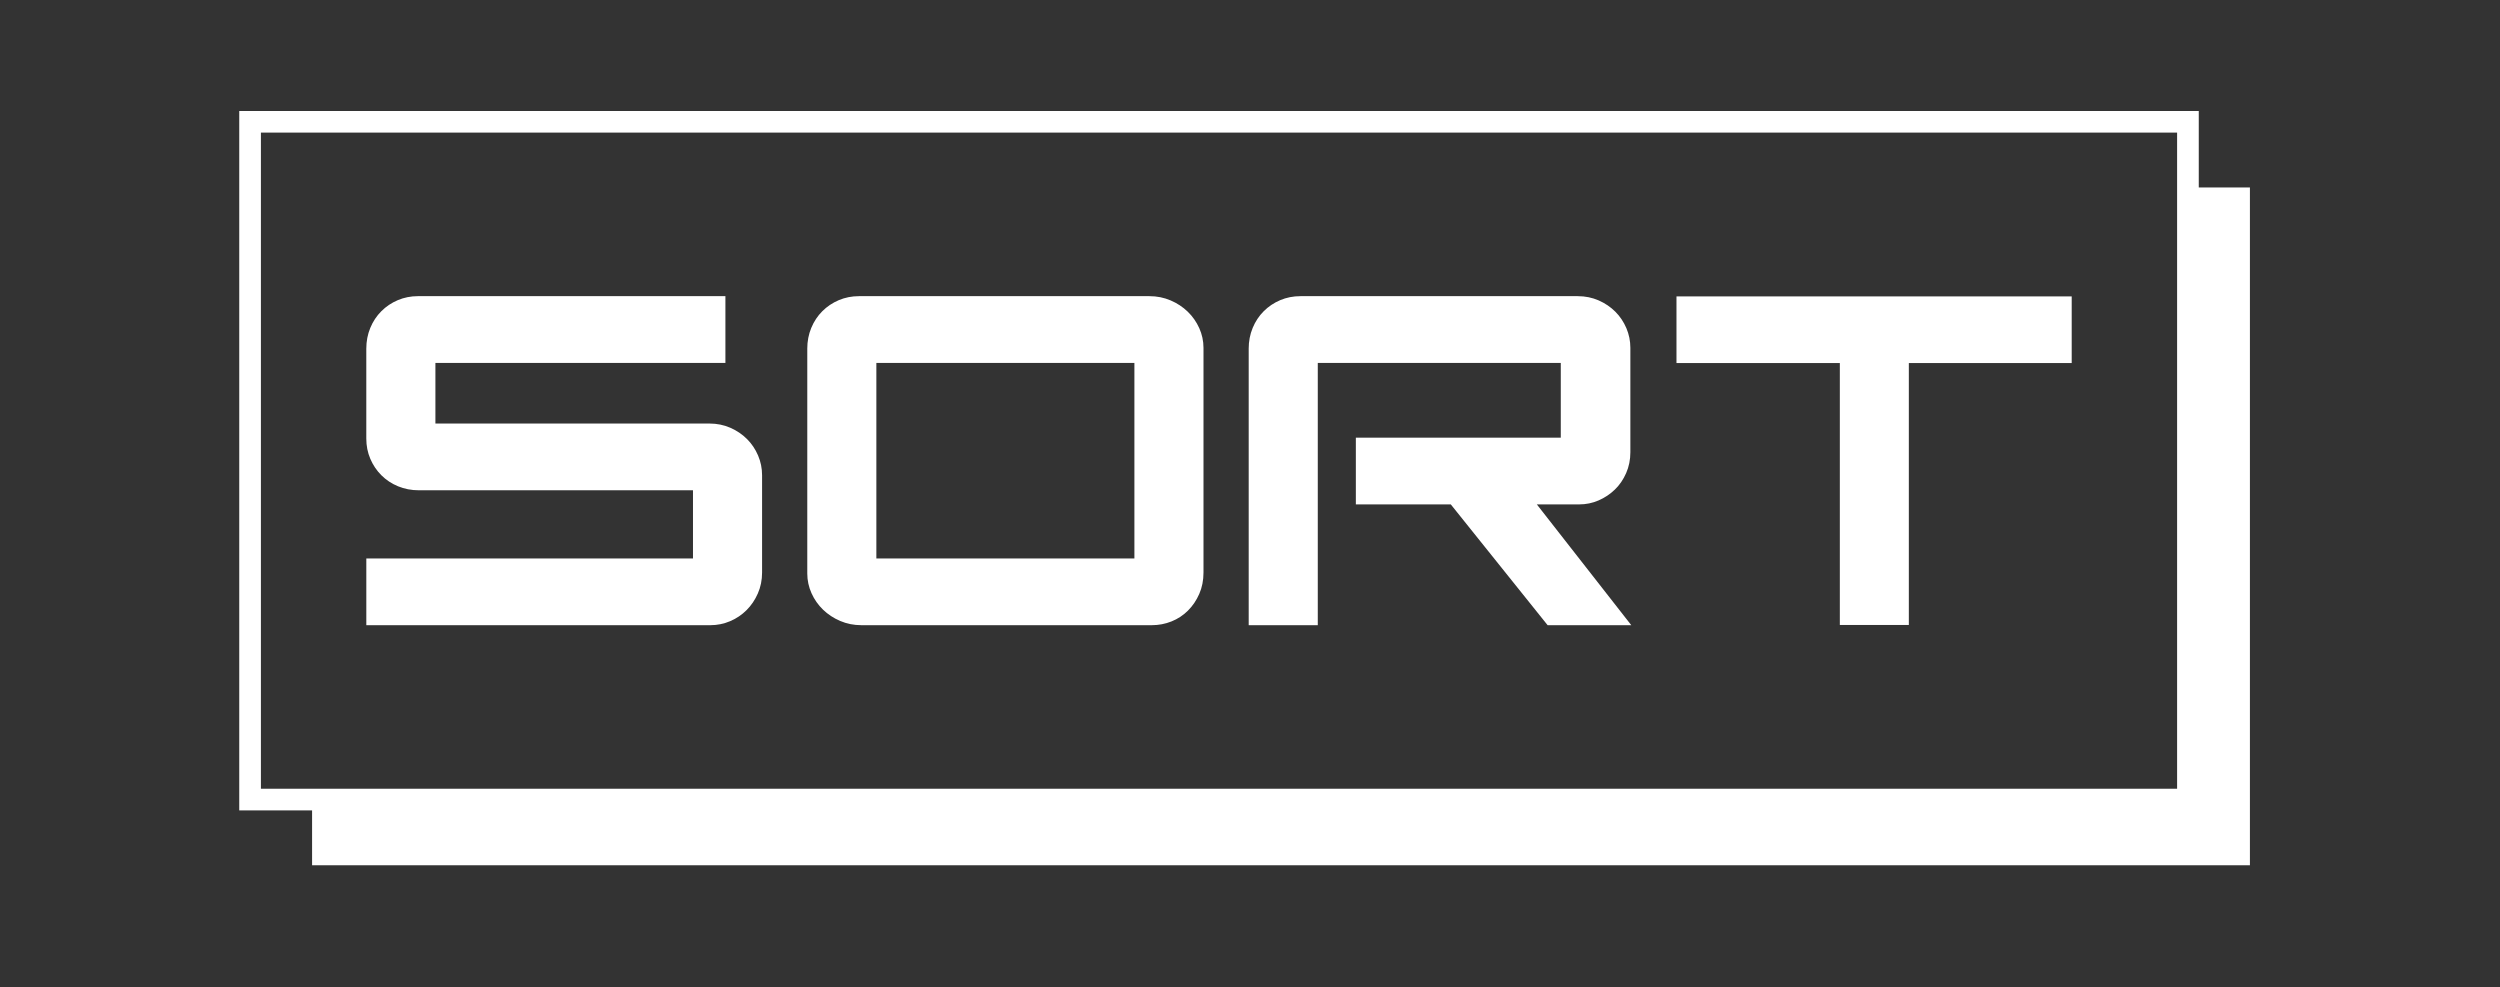 <?xml version="1.0" encoding="UTF-8"?>
<svg id="Layer_1" data-name="Layer 1" xmlns="http://www.w3.org/2000/svg" viewBox="0 0 1500 592.22">
  <rect x="0" y="0" width="1500" height="592.22" fill="#333333" stroke="none"/>
  <defs>
    <style>
      .cls-1 {
        fill: #fff;
      }

      .cls-2 {
        fill: none;
        stroke: #fff;
        stroke-linecap: round;
        stroke-miterlimit: 10;
        stroke-width: 13px;
      }
    </style>
  </defs>
  <rect class="cls-2" x="150.05" y="73.08" width="1162.71" height="406.66"/>
  <g>
    <path class="cls-1" d="M219.79,335.06h196v-40.89H251.37c-4.51,0-8.7-.8-12.55-2.4-3.85-1.59-7.19-3.81-10.01-6.63-2.82-2.82-5.03-6.11-6.63-9.87-1.6-3.76-2.4-7.8-2.4-12.13v-53.86c0-4.51,.8-8.69,2.4-12.55,1.59-3.85,3.81-7.19,6.63-10.01,2.82-2.82,6.11-5.03,9.87-6.63,3.76-1.59,7.8-2.4,12.13-2.4h184.44v40.05h-174v36.38h164.41c4.51,0,8.69,.85,12.55,2.54,3.85,1.69,7.19,3.95,10.01,6.77,2.82,2.82,5.03,6.11,6.63,9.87,1.6,3.76,2.4,7.71,2.4,11.84v58.38c0,4.51-.85,8.7-2.54,12.55-1.69,3.86-3.95,7.19-6.77,10.01-2.82,2.82-6.11,5.03-9.87,6.63-3.76,1.6-7.71,2.4-11.85,2.4H219.79v-40.05Z"/>
    <path class="cls-1" d="M484.36,209.29c0-4.51,.8-8.69,2.4-12.55,1.6-3.85,3.81-7.19,6.63-10.01,2.82-2.82,6.11-5.03,9.87-6.63,3.76-1.59,7.8-2.4,12.13-2.4h174.28c4.51,0,8.74,.85,12.69,2.54,3.95,1.69,7.37,3.95,10.29,6.77,2.91,2.82,5.22,6.11,6.91,9.87,1.69,3.76,2.54,7.71,2.54,11.84v134.8c0,4.7-.85,8.98-2.54,12.83-1.69,3.86-3.95,7.19-6.77,10.01-2.82,2.82-6.11,4.98-9.87,6.49-3.76,1.51-7.71,2.26-11.84,2.26h-174.28c-4.51,0-8.74-.85-12.69-2.54-3.95-1.69-7.38-3.95-10.29-6.77-2.92-2.82-5.22-6.11-6.91-9.87-1.69-3.76-2.54-7.71-2.54-11.84V209.29Zm196.28,125.78v-117.32h-154.82v117.32h154.82Z"/>
    <path class="cls-1" d="M749.21,209.29c0-4.51,.8-8.69,2.4-12.55,1.59-3.85,3.81-7.19,6.63-10.01,2.82-2.82,6.11-5.03,9.87-6.63,3.76-1.59,7.8-2.4,12.13-2.4h166.39c4.51,0,8.69,.85,12.55,2.54,3.85,1.69,7.19,3.95,10.01,6.77,2.82,2.82,5.03,6.11,6.63,9.87,1.6,3.76,2.4,7.71,2.4,11.84v62.61c0,4.51-.85,8.7-2.54,12.55-1.69,3.86-3.95,7.15-6.77,9.87-2.82,2.73-6.06,4.89-9.73,6.49-3.67,1.6-7.57,2.4-11.7,2.4h-25.38l56.68,72.48h-50.2l-58.1-72.48h-56.97v-40.05h122.96v-44.84h-145.8v157.36h-41.45V209.29Z"/>
    <path class="cls-1" d="M1103.89,217.83h-98v-39.99h237.13v39.99h-97.72v157.15h-41.4V217.83Z"/>
  </g>
  <polygon class="cls-1" points="1349.95 519.14 187.25 519.14 187.25 480.65 1313.3 482.62 1313.86 112.48 1349.95 112.48 1349.95 519.14"/>
</svg>